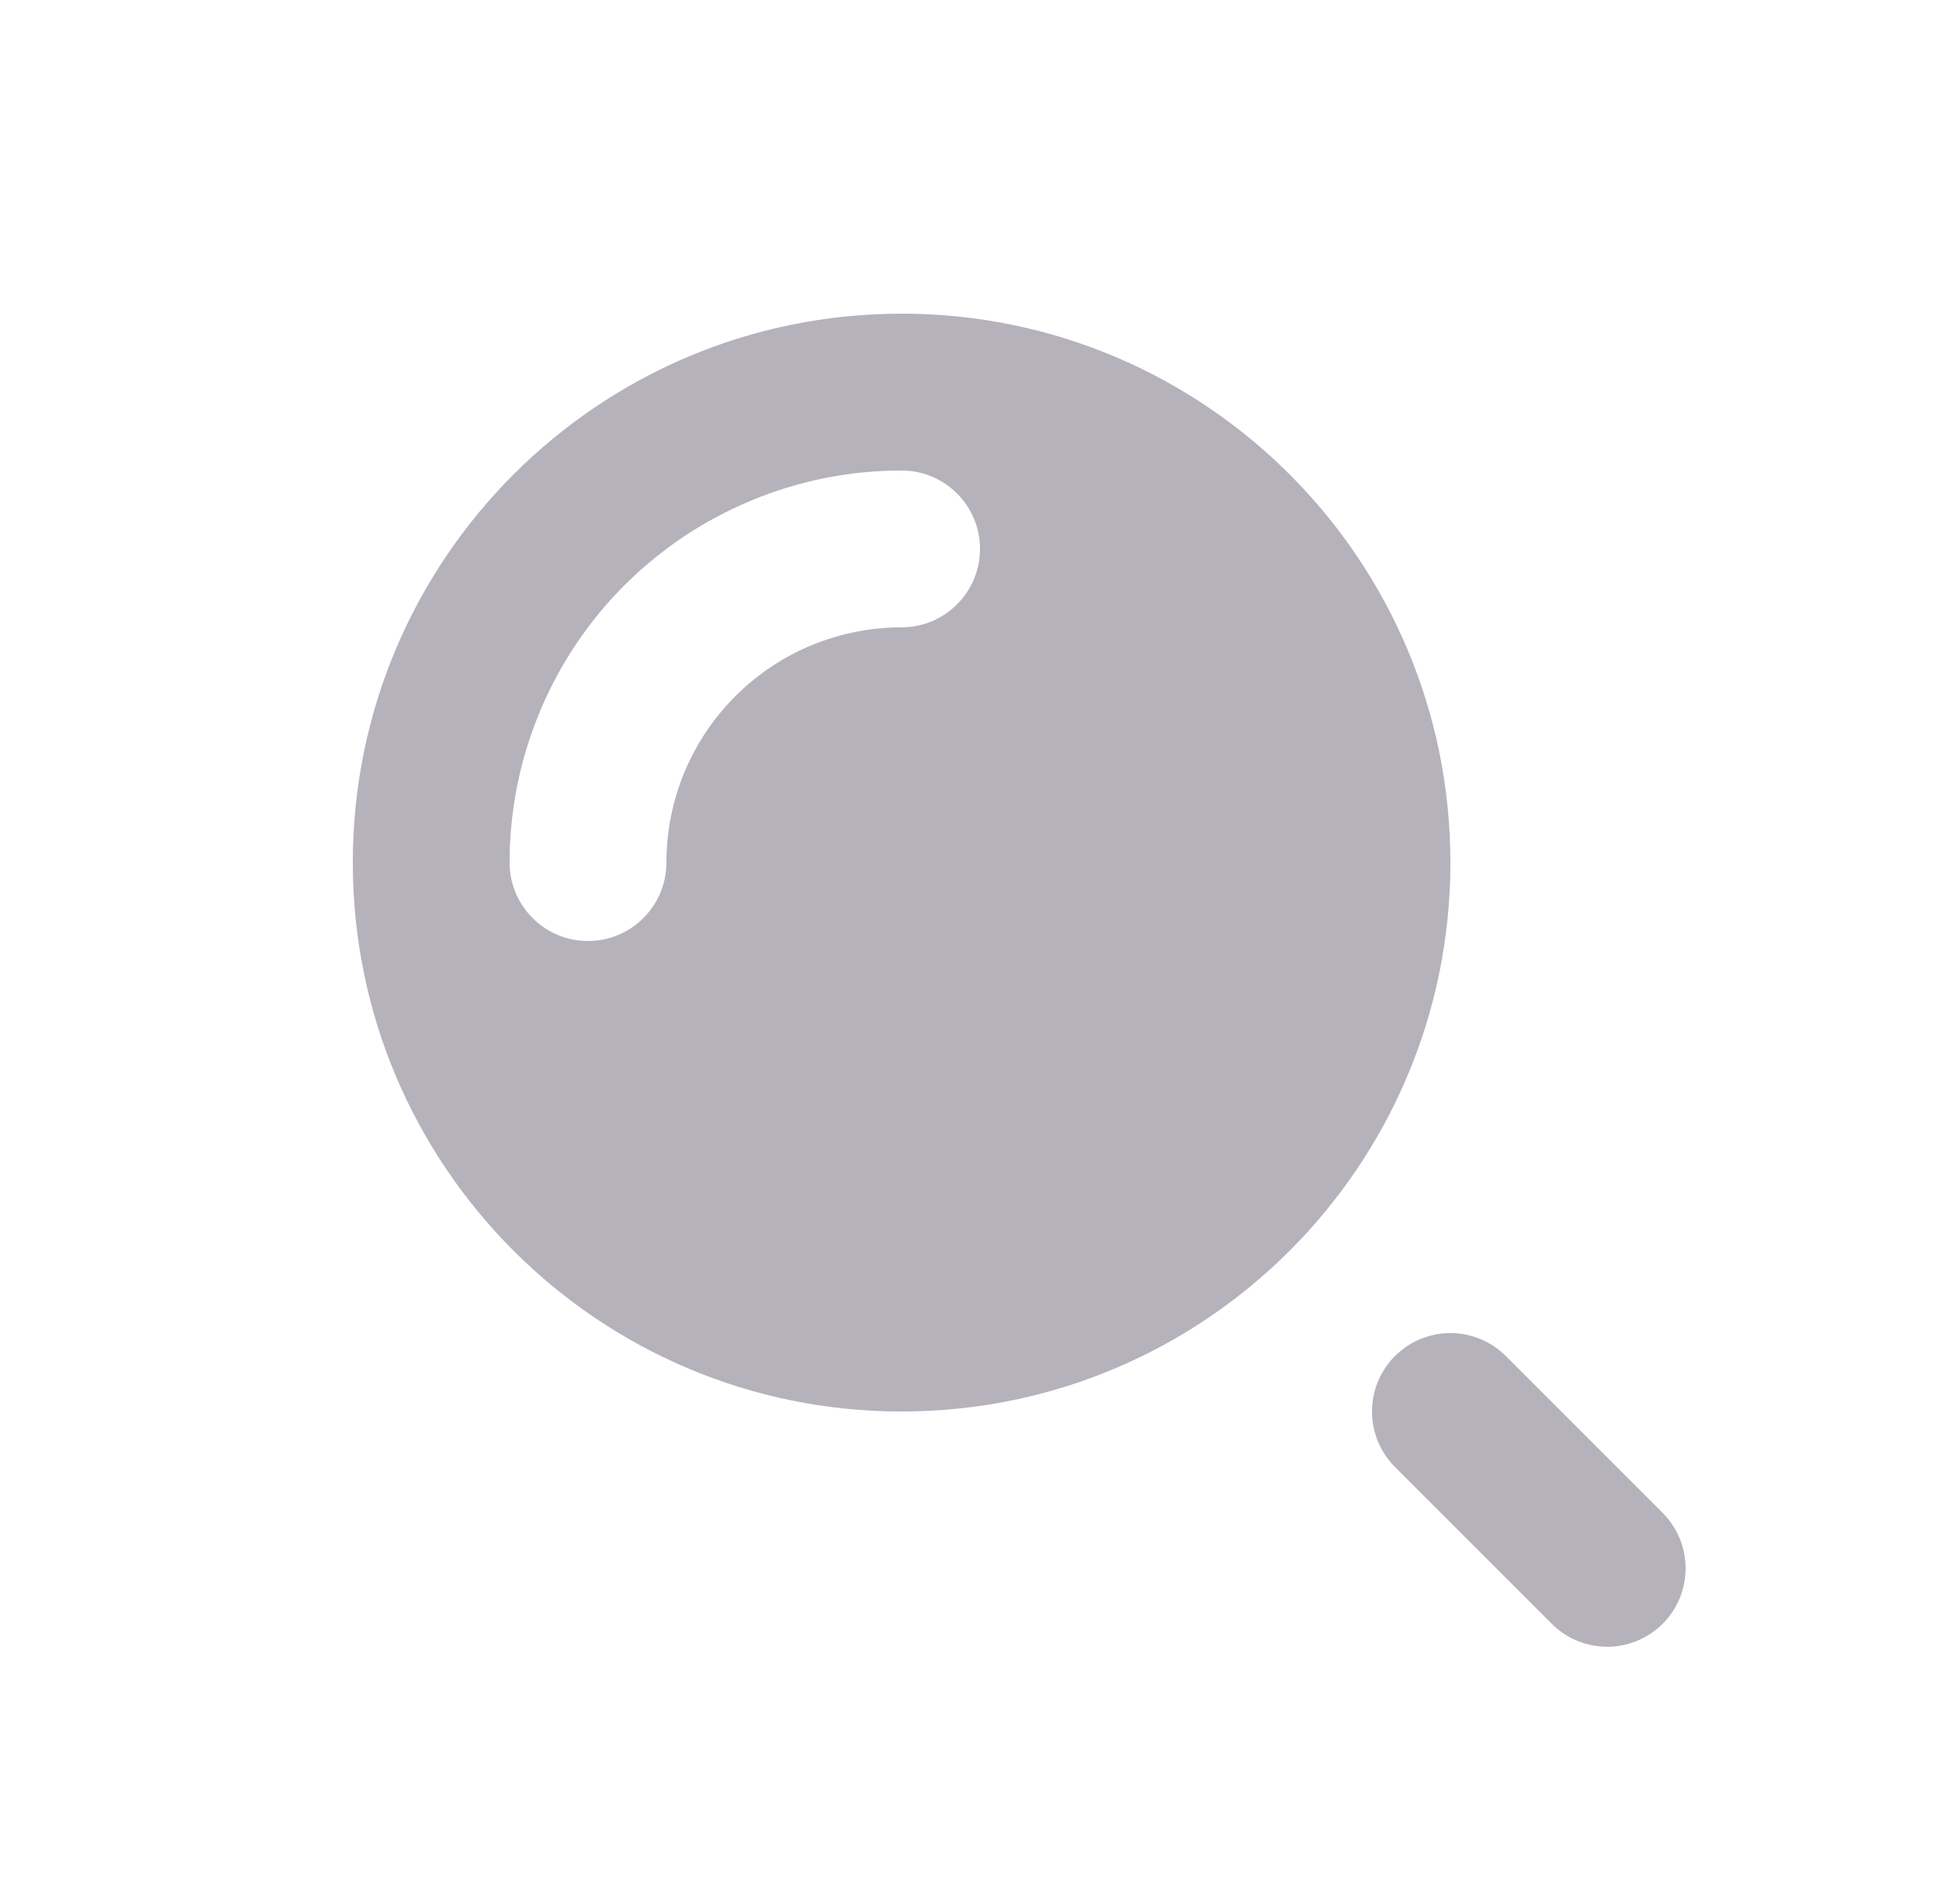 <svg width="25" height="24" viewBox="0 0 25 24" fill="none" xmlns="http://www.w3.org/2000/svg">
<path fill-rule="evenodd" clip-rule="evenodd" d="M11.5 18C15.366 18 18.5 14.866 18.5 11C18.5 7.134 15.366 4 11.5 4C7.634 4 4.5 7.134 4.5 11C4.5 14.866 7.634 18 11.5 18ZM11.5 6C10.843 6 10.193 6.129 9.587 6.381C8.98 6.632 8.429 7 7.964 7.464C7.5 7.929 7.132 8.48 6.881 9.087C6.629 9.693 6.5 10.343 6.5 11C6.5 11.552 6.948 12 7.5 12C8.052 12 8.5 11.552 8.5 11C8.5 10.606 8.578 10.216 8.728 9.852C8.879 9.488 9.1 9.157 9.379 8.879C9.657 8.6 9.988 8.379 10.352 8.228C10.716 8.078 11.106 8 11.5 8C12.052 8 12.5 7.552 12.5 7C12.5 6.448 12.052 6 11.5 6Z" fill="#B5B2BC"/>
<path d="M20.5 20L18.5 18" stroke="#B5B2BC" stroke-width="2" stroke-linecap="round"/>
</svg>
